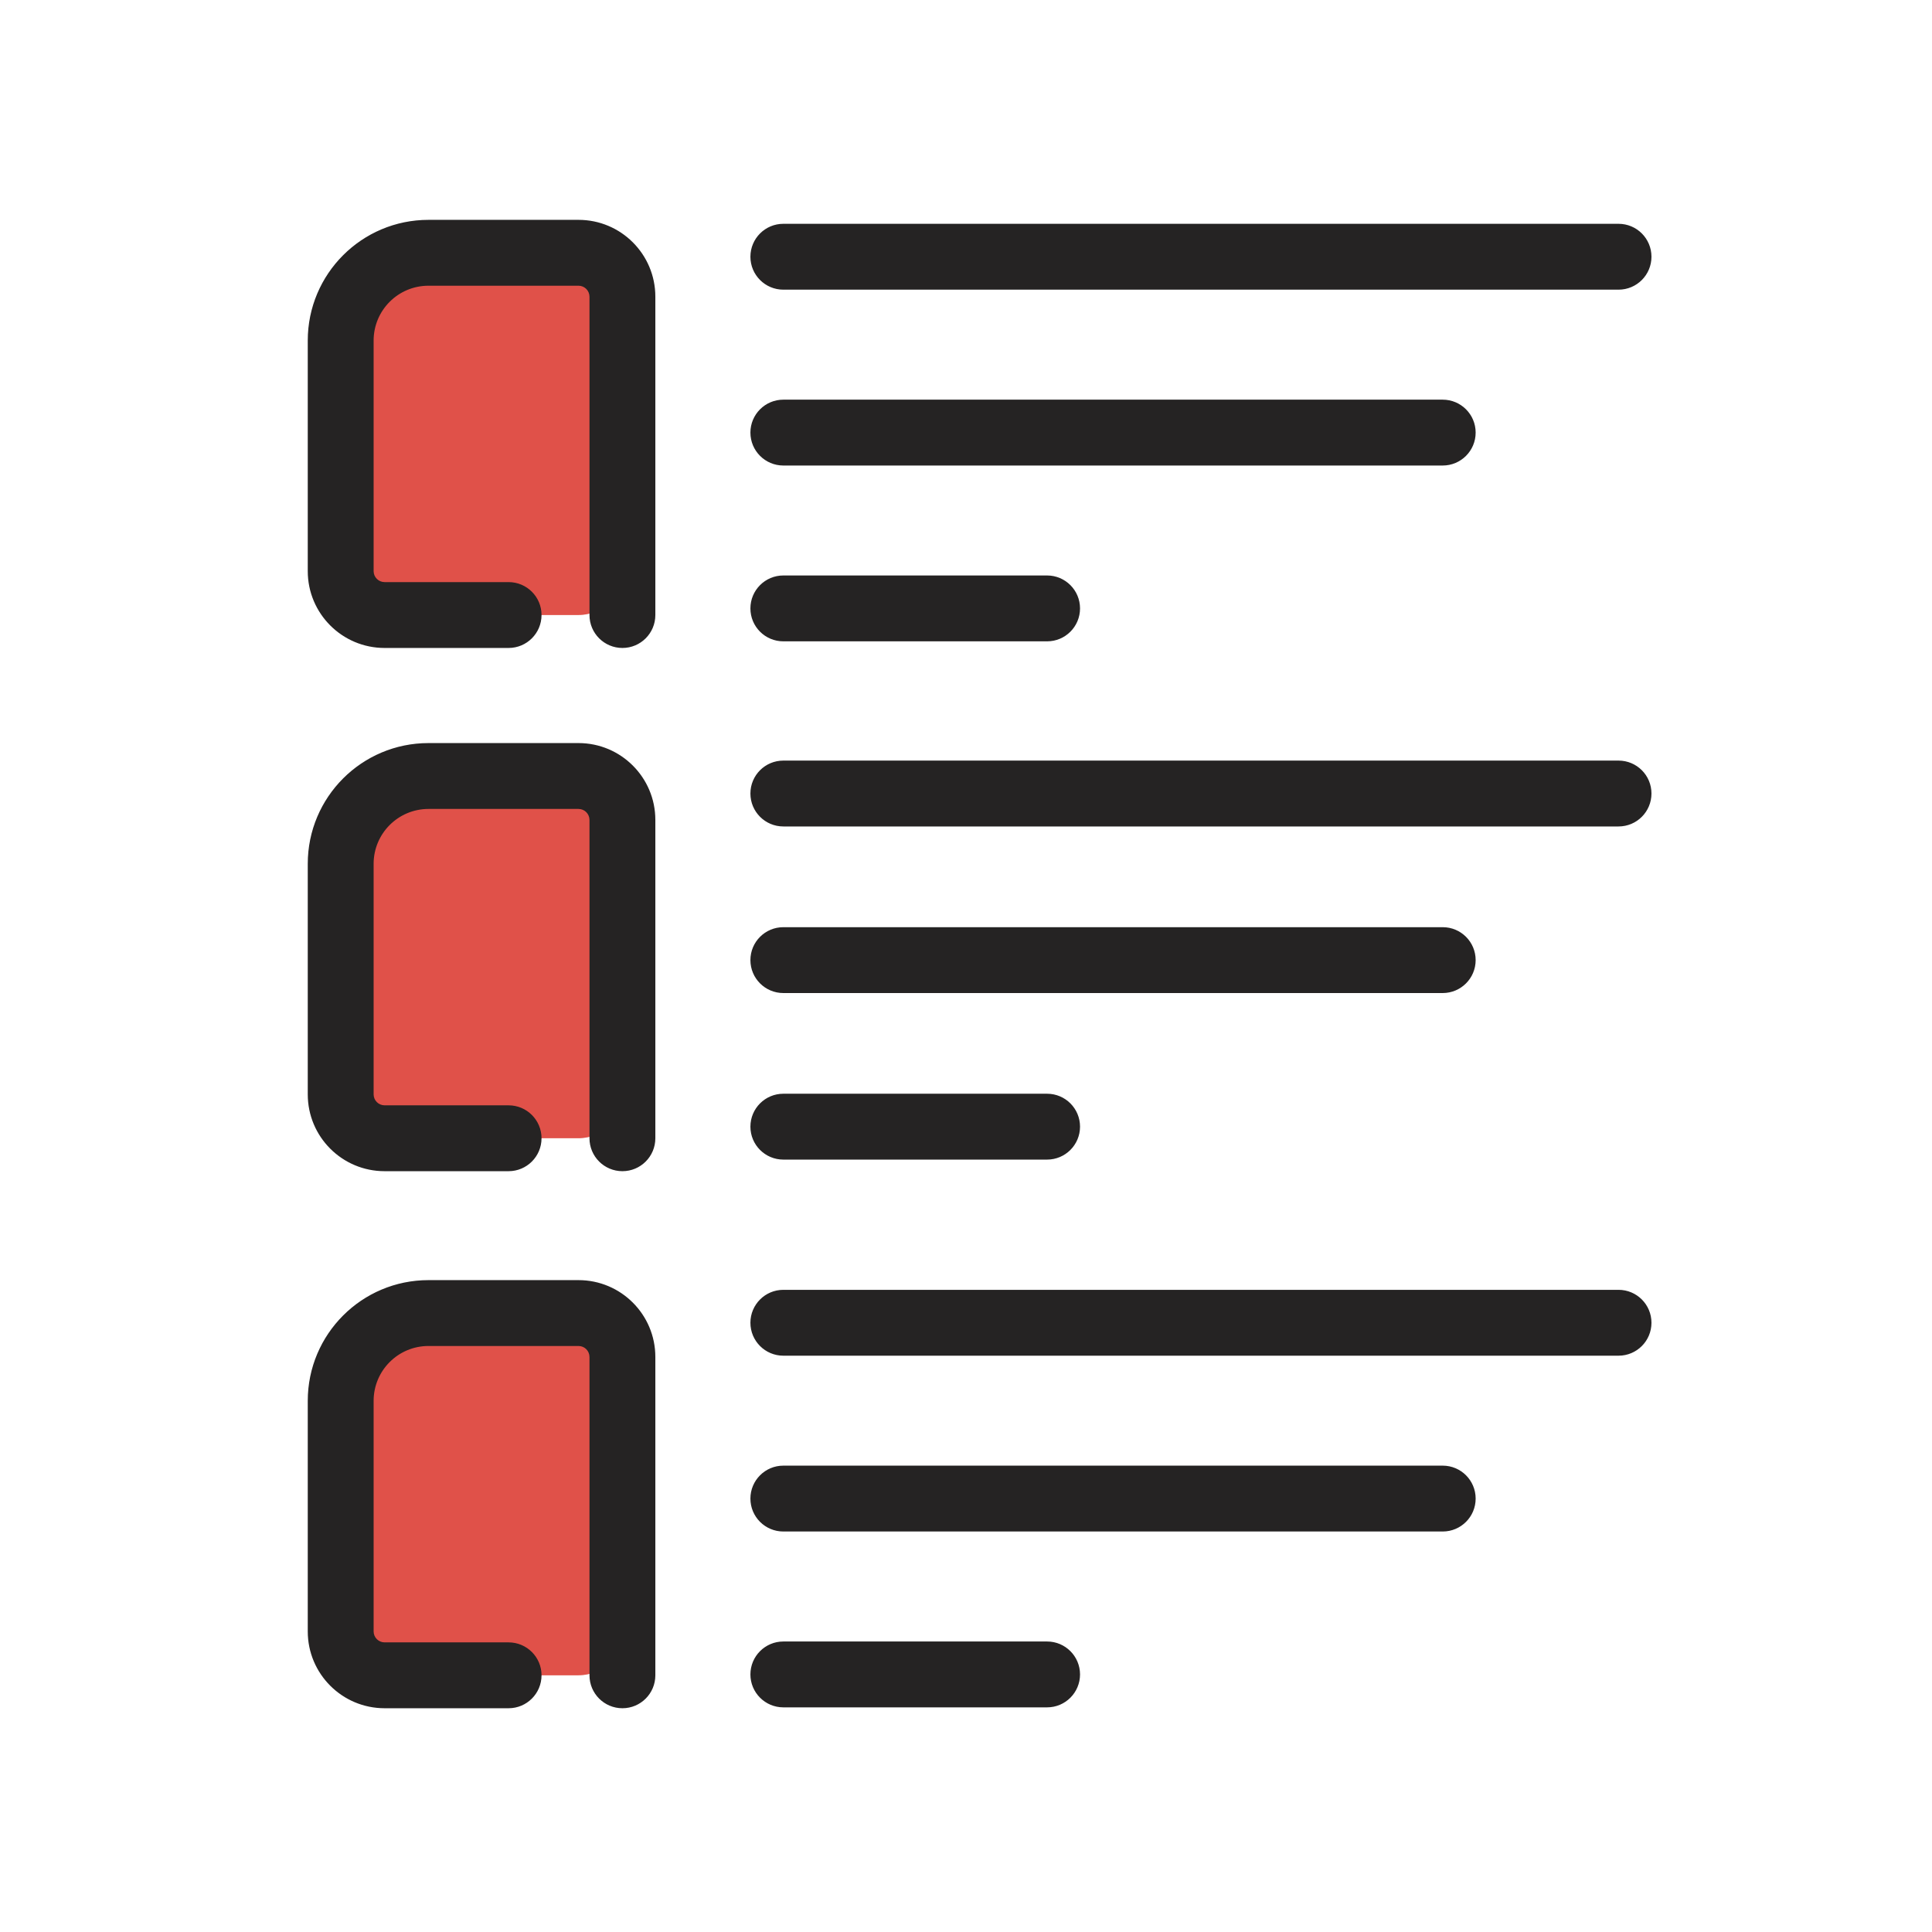 <svg width="44" height="44" viewBox="0 0 44 44" fill="none" xmlns="http://www.w3.org/2000/svg">
<g clip-path="url(#clip0_190_250)">
<path fill-rule="evenodd" clip-rule="evenodd" d="M13.175 5.757H9.759C8.654 5.757 7.759 6.652 7.759 7.757V13.007C7.759 13.559 8.207 14.007 8.759 14.007H10.165H12.571H13.175C13.728 14.007 14.175 13.559 14.175 13.007V6.757C14.175 6.204 13.728 5.757 13.175 5.757ZM13.175 17.673H9.759C8.654 17.673 7.759 18.569 7.759 19.673V24.923C7.759 25.476 8.207 25.923 8.759 25.923H10.165H12.571H13.175C13.728 25.923 14.175 25.476 14.175 24.923V18.673C14.175 18.121 13.728 17.673 13.175 17.673ZM9.759 29.904H13.175C13.728 29.904 14.175 30.351 14.175 30.904V37.154C14.175 37.706 13.728 38.154 13.175 38.154H12.571H10.165H8.759C8.207 38.154 7.759 37.706 7.759 37.154V31.904C7.759 30.799 8.654 29.904 9.759 29.904Z" fill="#E05149"/>
<path fill-rule="evenodd" clip-rule="evenodd" d="M9.759 5.007C8.24 5.007 7.009 6.238 7.009 7.757V13.007C7.009 13.973 7.792 14.757 8.759 14.757H11.583C11.997 14.757 12.333 14.421 12.333 14.007C12.333 13.592 11.997 13.257 11.583 13.257H8.759C8.621 13.257 8.509 13.145 8.509 13.007V7.757C8.509 7.066 9.068 6.507 9.759 6.507H13.175C13.313 6.507 13.425 6.619 13.425 6.757V14.007C13.425 14.421 13.761 14.757 14.175 14.757C14.59 14.757 14.925 14.421 14.925 14.007V6.757C14.925 5.79 14.142 5.007 13.175 5.007H9.759ZM17.09 5.847C17.09 5.433 17.426 5.097 17.84 5.097H36.861C37.276 5.097 37.611 5.433 37.611 5.847C37.611 6.261 37.276 6.597 36.861 6.597H17.84C17.426 6.597 17.09 6.261 17.09 5.847ZM17.84 9.102C17.426 9.102 17.09 9.438 17.09 9.852C17.09 10.266 17.426 10.602 17.84 10.602H32.857C33.271 10.602 33.607 10.266 33.607 9.852C33.607 9.438 33.271 9.102 32.857 9.102H17.84ZM17.84 13.106C17.426 13.106 17.09 13.442 17.09 13.856C17.09 14.271 17.426 14.606 17.84 14.606H23.847C24.261 14.606 24.597 14.271 24.597 13.856C24.597 13.442 24.261 13.106 23.847 13.106H17.84ZM17.09 18.072C17.09 17.657 17.426 17.322 17.84 17.322H36.861C37.276 17.322 37.611 17.657 37.611 18.072C37.611 18.486 37.276 18.822 36.861 18.822H17.84C17.426 18.822 17.09 18.486 17.09 18.072ZM17.84 21.116C17.426 21.116 17.09 21.451 17.09 21.866C17.09 22.28 17.426 22.616 17.84 22.616H32.857C33.271 22.616 33.607 22.28 33.607 21.866C33.607 21.451 33.271 21.116 32.857 21.116H17.84ZM17.84 24.909C17.426 24.909 17.09 25.245 17.09 25.659C17.09 26.073 17.426 26.409 17.84 26.409H23.847C24.261 26.409 24.597 26.073 24.597 25.659C24.597 25.245 24.261 24.909 23.847 24.909H17.84ZM17.84 29.375C17.426 29.375 17.09 29.711 17.09 30.125C17.09 30.539 17.426 30.875 17.84 30.875H36.861C37.276 30.875 37.611 30.539 37.611 30.125C37.611 29.711 37.276 29.375 36.861 29.375H17.84ZM17.09 34.129C17.09 33.715 17.426 33.379 17.84 33.379H32.857C33.271 33.379 33.607 33.715 33.607 34.129C33.607 34.544 33.271 34.879 32.857 34.879H17.84C17.426 34.879 17.09 34.544 17.09 34.129ZM17.09 38.134C17.09 37.72 17.426 37.384 17.84 37.384H23.847C24.261 37.384 24.597 37.72 24.597 38.134C24.597 38.548 24.261 38.884 23.847 38.884H17.84C17.426 38.884 17.09 38.548 17.09 38.134ZM7.009 19.673C7.009 18.154 8.24 16.923 9.759 16.923H13.175C14.142 16.923 14.925 17.707 14.925 18.673V25.923C14.925 26.337 14.59 26.673 14.175 26.673C13.761 26.673 13.425 26.337 13.425 25.923V18.673C13.425 18.535 13.313 18.423 13.175 18.423H9.759C9.068 18.423 8.509 18.983 8.509 19.673V24.923C8.509 25.061 8.621 25.173 8.759 25.173H11.583C11.997 25.173 12.333 25.509 12.333 25.923C12.333 26.337 11.997 26.673 11.583 26.673H8.759C7.792 26.673 7.009 25.89 7.009 24.923V19.673ZM9.759 29.154C8.24 29.154 7.009 30.385 7.009 31.904V37.154C7.009 38.12 7.792 38.904 8.759 38.904H11.583C11.997 38.904 12.333 38.568 12.333 38.154C12.333 37.739 11.997 37.404 11.583 37.404H8.759C8.621 37.404 8.509 37.292 8.509 37.154V31.904C8.509 31.213 9.068 30.654 9.759 30.654H13.175C13.313 30.654 13.425 30.765 13.425 30.904V38.154C13.425 38.568 13.761 38.904 14.175 38.904C14.59 38.904 14.925 38.568 14.925 38.154V30.904C14.925 29.937 14.142 29.154 13.175 29.154H9.759Z" fill="#252323"/>
</g>
<defs>
<clipPath id="clip0_190_250">
<rect width="44" height="44" fill="white"/>
</clipPath>
</defs>
</svg>
